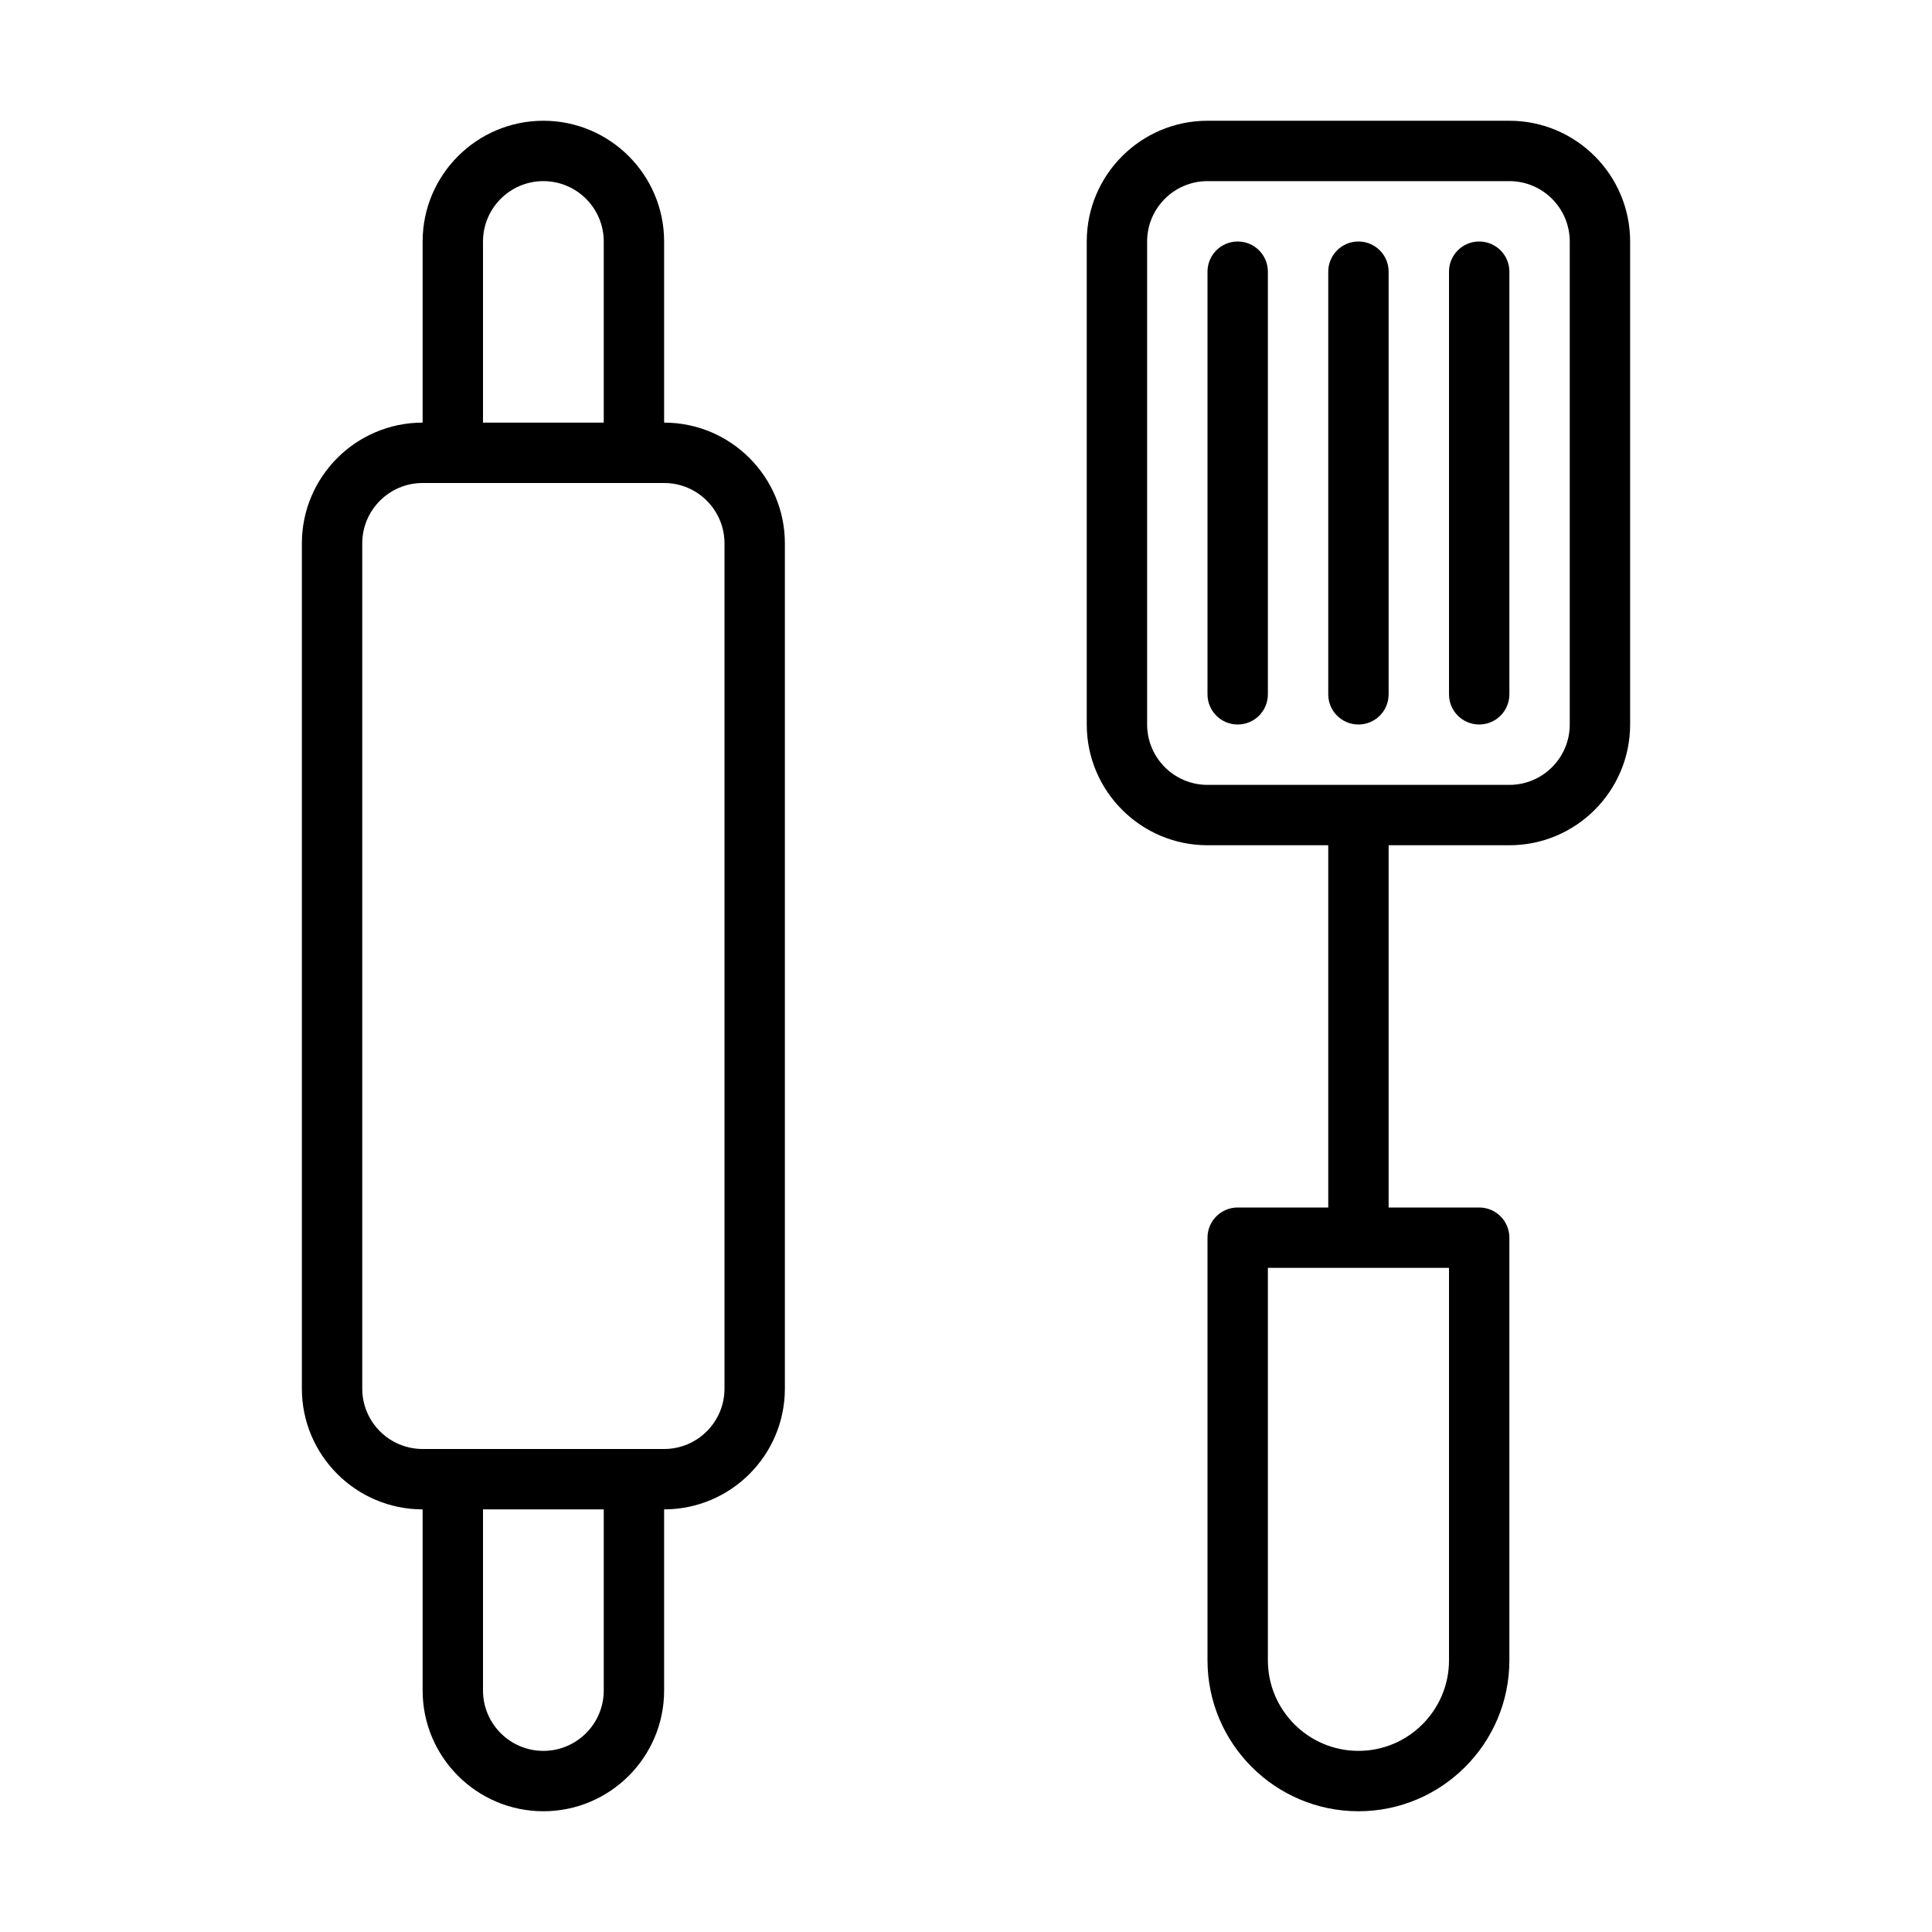 <?xml version="1.0" encoding="UTF-8" standalone="no"?>
<svg width="64px" height="64px" viewBox="0 0 64 64" version="1.1" xmlns="http://www.w3.org/2000/svg" xmlns:xlink="http://www.w3.org/1999/xlink">
    <!-- Generator: Sketch 3.7.2 (28276) - http://www.bohemiancoding.com/sketch -->
    <title>kit-pin-spatula</title>
    <desc>Created with Sketch.</desc>
    <defs></defs>
    <g id="64px-Line" stroke="none" stroke-width="1" fill="none" fill-rule="evenodd">
        <g id="kit-pin-spatula"></g>
        <path d="M26,18 C26,15.794 24.206,14 22,14 L22,8 C22,5.794 20.206,4 18,4 C15.794,4 14,5.794 14,8 L14,14 C11.794,14 10,15.794 10,18 L10,46 C10,48.206 11.794,50 14,50 L14,56 C14,58.206 15.794,60 18,60 C20.206,60 22,58.206 22,56 L22,50 C24.206,50 26,48.206 26,46 L26,18 L26,18 Z M16,8 C16,6.897 16.897,6 18,6 C19.103,6 20,6.897 20,8 L20,14 L16,14 L16,8 L16,8 Z M20,56 C20,57.103 19.103,58 18,58 C16.897,58 16,57.103 16,56 L16,50 L20,50 L20,56 L20,56 Z M24,46 C24,47.103 23.103,48 22,48 L14,48 C12.897,48 12,47.103 12,46 L12,18 C12,16.897 12.897,16 14,16 L22,16 C23.103,16 24,16.897 24,18 L24,46 L24,46 Z" id="Shape" fill="#000000"></path>
        <path d="M54,24 L54,8 C54,5.794 52.206,4 50,4 L40,4 C37.794,4 36,5.794 36,8 L36,24 C36,26.206 37.794,28 40,28 L44,28 L44,40 L41,40 C40.447,40 40,40.447 40,41 L40,55 C40,57.757 42.243,60 45,60 C47.757,60 50,57.757 50,55 L50,41 C50,40.447 49.553,40 49,40 L46,40 L46,28 L50,28 C52.206,28 54,26.206 54,24 L54,24 Z M48,55 C48,56.654 46.654,58 45,58 C43.346,58 42,56.654 42,55 L42,42 L48,42 L48,55 L48,55 Z M52,24 C52,25.103 51.103,26 50,26 L40,26 C38.897,26 38,25.103 38,24 L38,8 C38,6.897 38.897,6 40,6 L50,6 C51.103,6 52,6.897 52,8 L52,24 L52,24 Z" id="Shape" fill="#000000"></path>
        <path d="M41,8 C40.447,8 40,8.447 40,9 L40,23 C40,23.553 40.447,24 41,24 C41.553,24 42,23.553 42,23 L42,9 C42,8.447 41.553,8 41,8 L41,8 Z" id="Shape" fill="#000000"></path>
        <path d="M45,8 C44.447,8 44,8.447 44,9 L44,23 C44,23.553 44.447,24 45,24 C45.553,24 46,23.553 46,23 L46,9 C46,8.447 45.553,8 45,8 L45,8 Z" id="Shape" fill="#000000"></path>
        <path d="M49,8 C48.447,8 48,8.447 48,9 L48,23 C48,23.553 48.447,24 49,24 C49.553,24 50,23.553 50,23 L50,9 C50,8.447 49.553,8 49,8 L49,8 Z" id="Shape" fill="#000000"></path>
    </g>
</svg>
